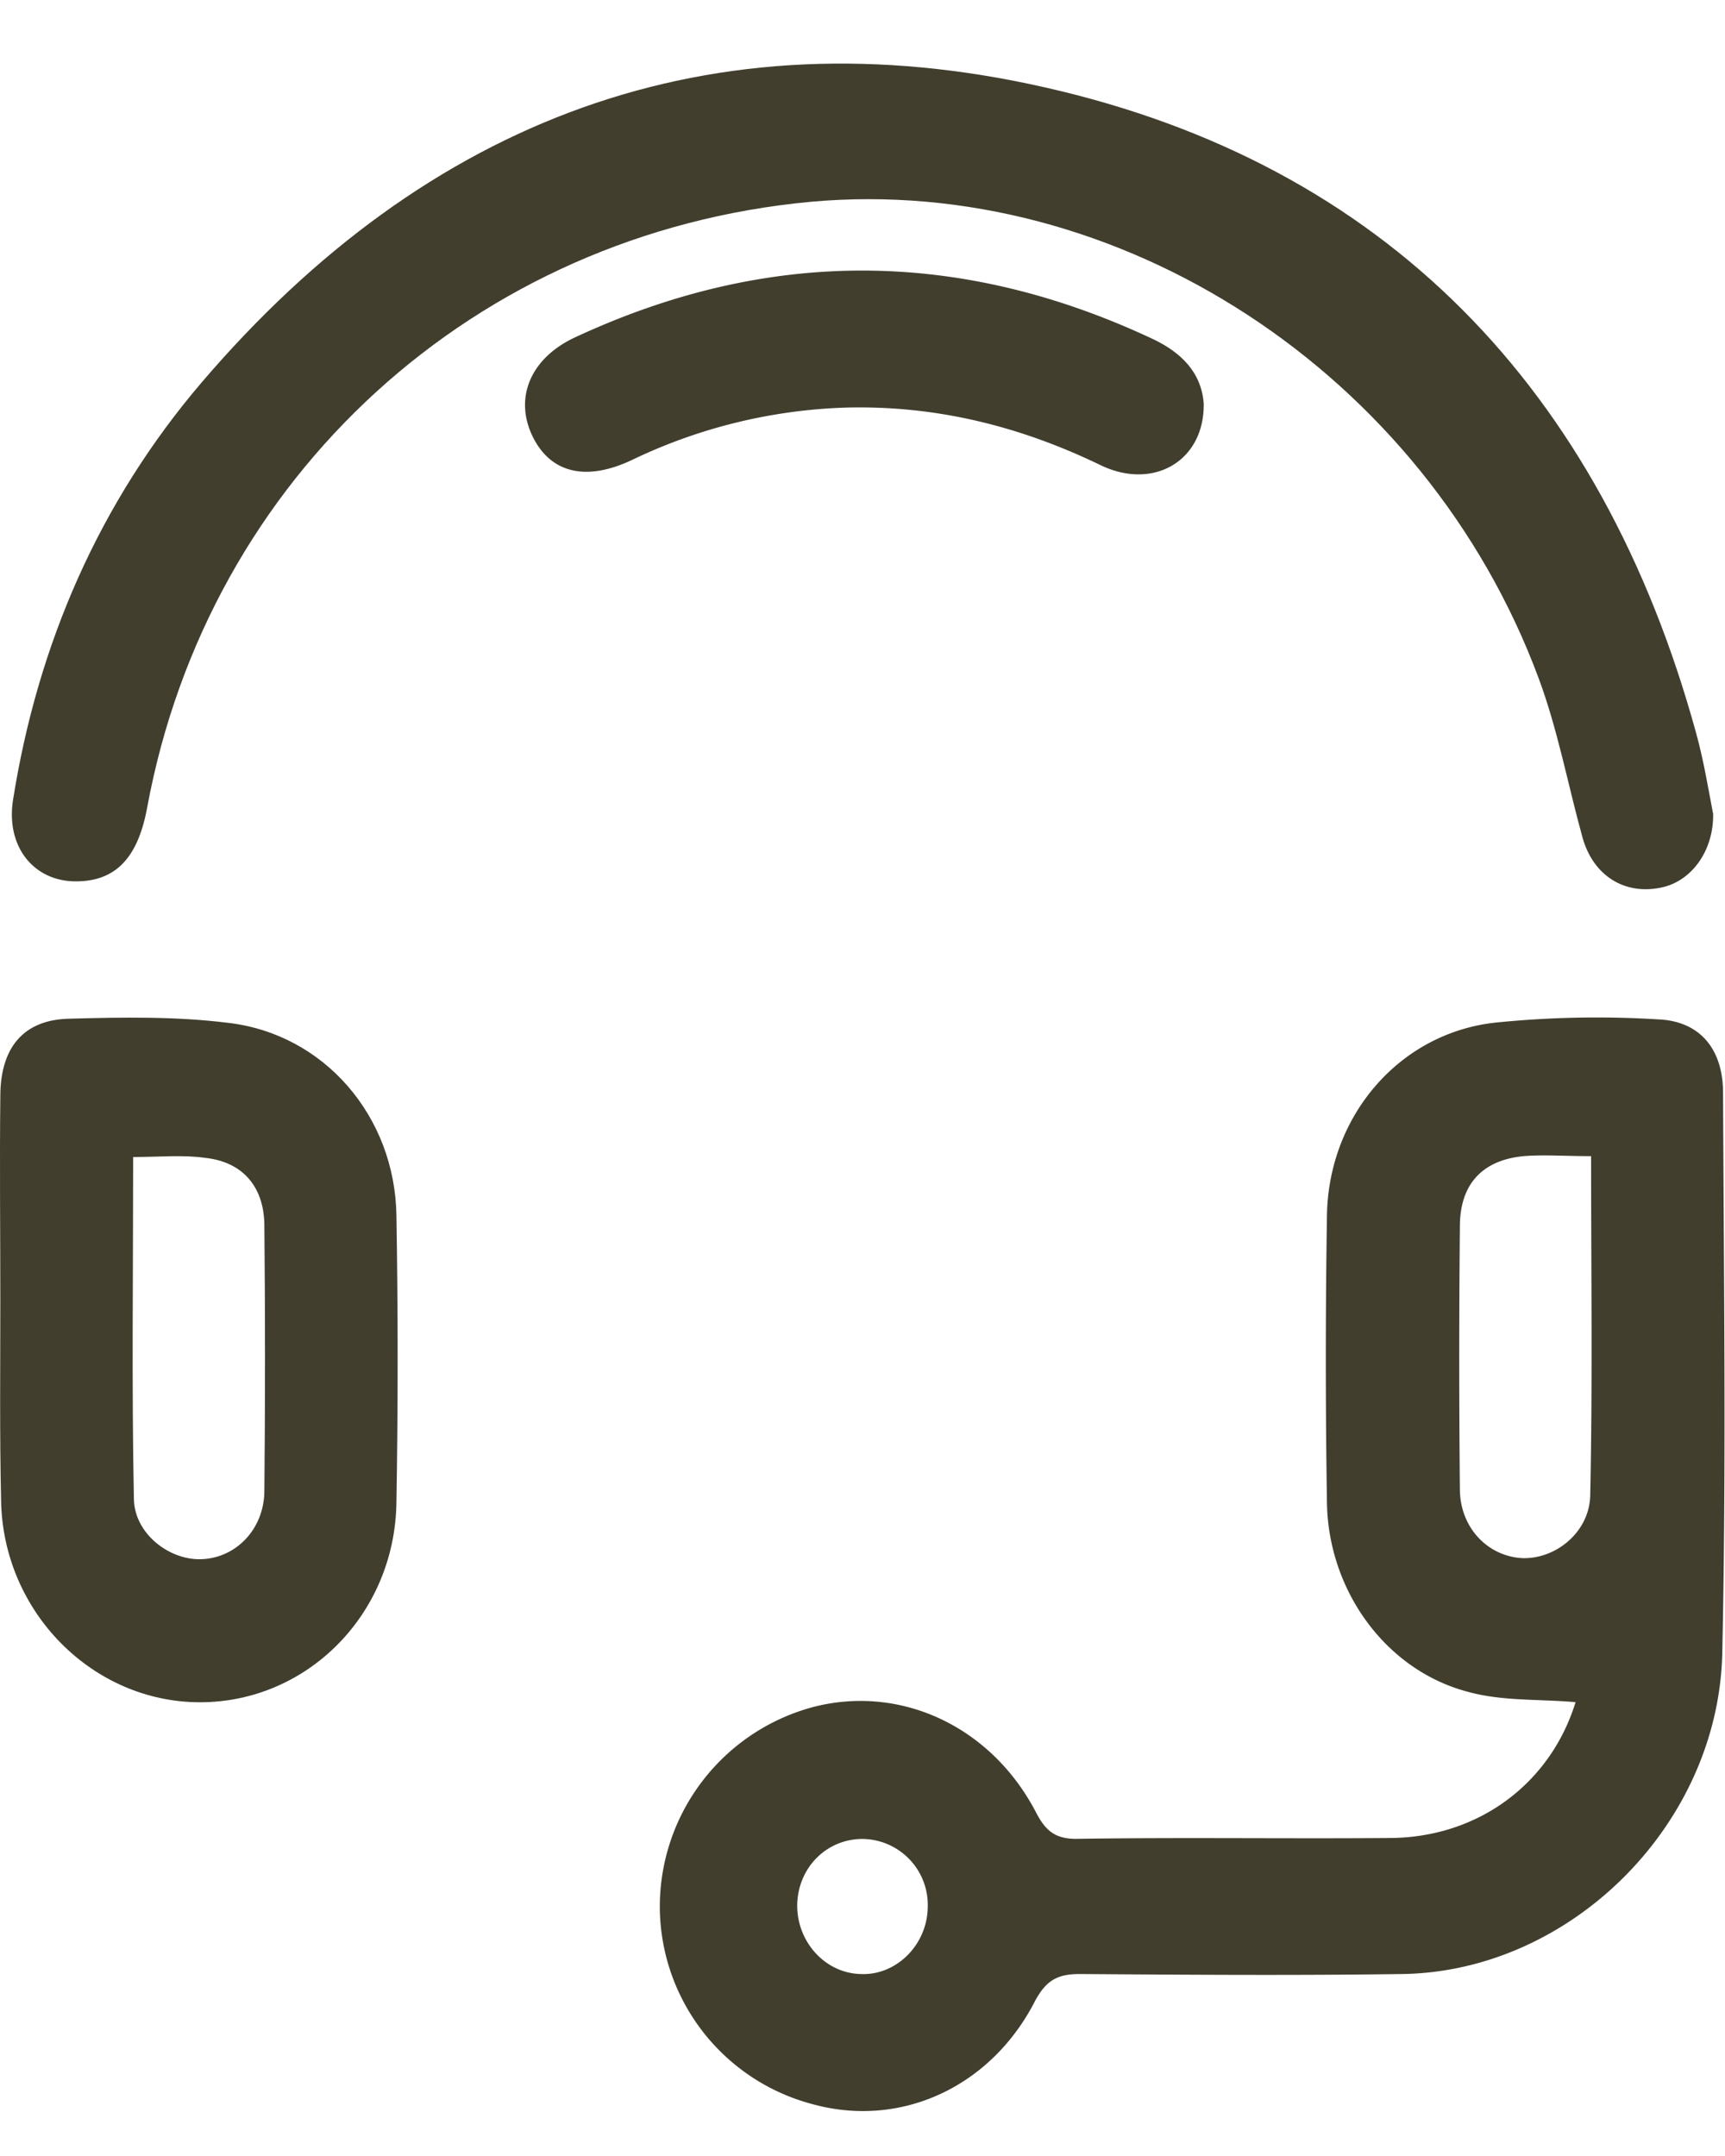<svg xmlns="http://www.w3.org/2000/svg" width="16" height="20" viewBox="0 0 16 20"><g><g><g/><g><path fill="#423e2e" d="M14.614 15.79c-.346-.03-.685-.008-1.002-.097-.756-.2-1.29-.934-1.304-1.75-.014-.89-.014-1.78 0-2.67.015-.92.67-1.69 1.564-1.787a9.283 9.283 0 0 1 1.505-.03c.39.015.605.275.605.683.007 1.728.03 3.456-.007 5.183-.029 1.602-1.405 2.967-2.968 2.99-.994.014-1.988.007-2.99 0-.201 0-.31.051-.417.251-.411.801-1.247 1.18-2.06.957a1.9 1.9 0 0 1-1.42-1.824 1.918 1.918 0 0 1 1.426-1.862c.807-.207 1.643.178 2.06.972.087.17.174.252.375.252.973-.015 1.945 0 2.918-.008.821-.007 1.484-.511 1.715-1.26zm.144-5.065c-.245 0-.44-.015-.627 0-.382.037-.59.26-.59.652-.008.816-.008 1.632 0 2.447.006.356.266.616.583.63.31.008.62-.244.626-.585.022-1.038.008-2.07.008-3.145zm-6.153 6.97A.612.612 0 0 0 8 17.059c-.331 0-.59.26-.605.593-.014.349.252.653.59.66.325.015.613-.267.62-.615z"/></g><g><path fill="#423e2e" d="M15.89 7.545c.007.356-.21.638-.49.69-.332.067-.62-.111-.72-.46-.138-.497-.231-1.008-.411-1.49-1.052-2.826-3.89-4.673-6.75-4.413-3.113.29-5.584 2.544-6.153 5.614-.086.475-.295.69-.663.69-.389 0-.648-.32-.583-.75.23-1.46.807-2.773 1.75-3.878C3.96 1.101 6.596.107 9.694.811c3.148.712 5.158 2.789 6.037 5.985.072.26.115.527.158.75z"/></g><g><path fill="#423e2e" d="M.003 12.06c0-.63-.007-1.26 0-1.89 0-.453.216-.712.641-.72.49-.014.987-.022 1.47.038.893.103 1.549.867 1.563 1.787.015.89.015 1.78 0 2.662-.014 1.038-.828 1.854-1.822 1.854-.995 0-1.83-.838-1.845-1.876-.014-.616-.007-1.231-.007-1.854zm1.232-1.327c0 1.076-.014 2.129.007 3.175.007.318.324.563.62.556.324-.008.583-.275.59-.623.008-.83.008-1.654 0-2.485-.007-.356-.208-.578-.547-.615-.209-.03-.425-.008-.67-.008z"/></g><g><path fill="#423e2e" d="M11.165 3.744c.007.534-.469.808-.959.57-.749-.362-1.527-.555-2.363-.533a4.934 4.934 0 0 0-1.973.482c-.433.208-.764.126-.93-.215-.173-.356-.021-.727.397-.92 1.786-.83 3.565-.823 5.352.015.267.126.454.312.476.6z"/></g></g></g></svg>